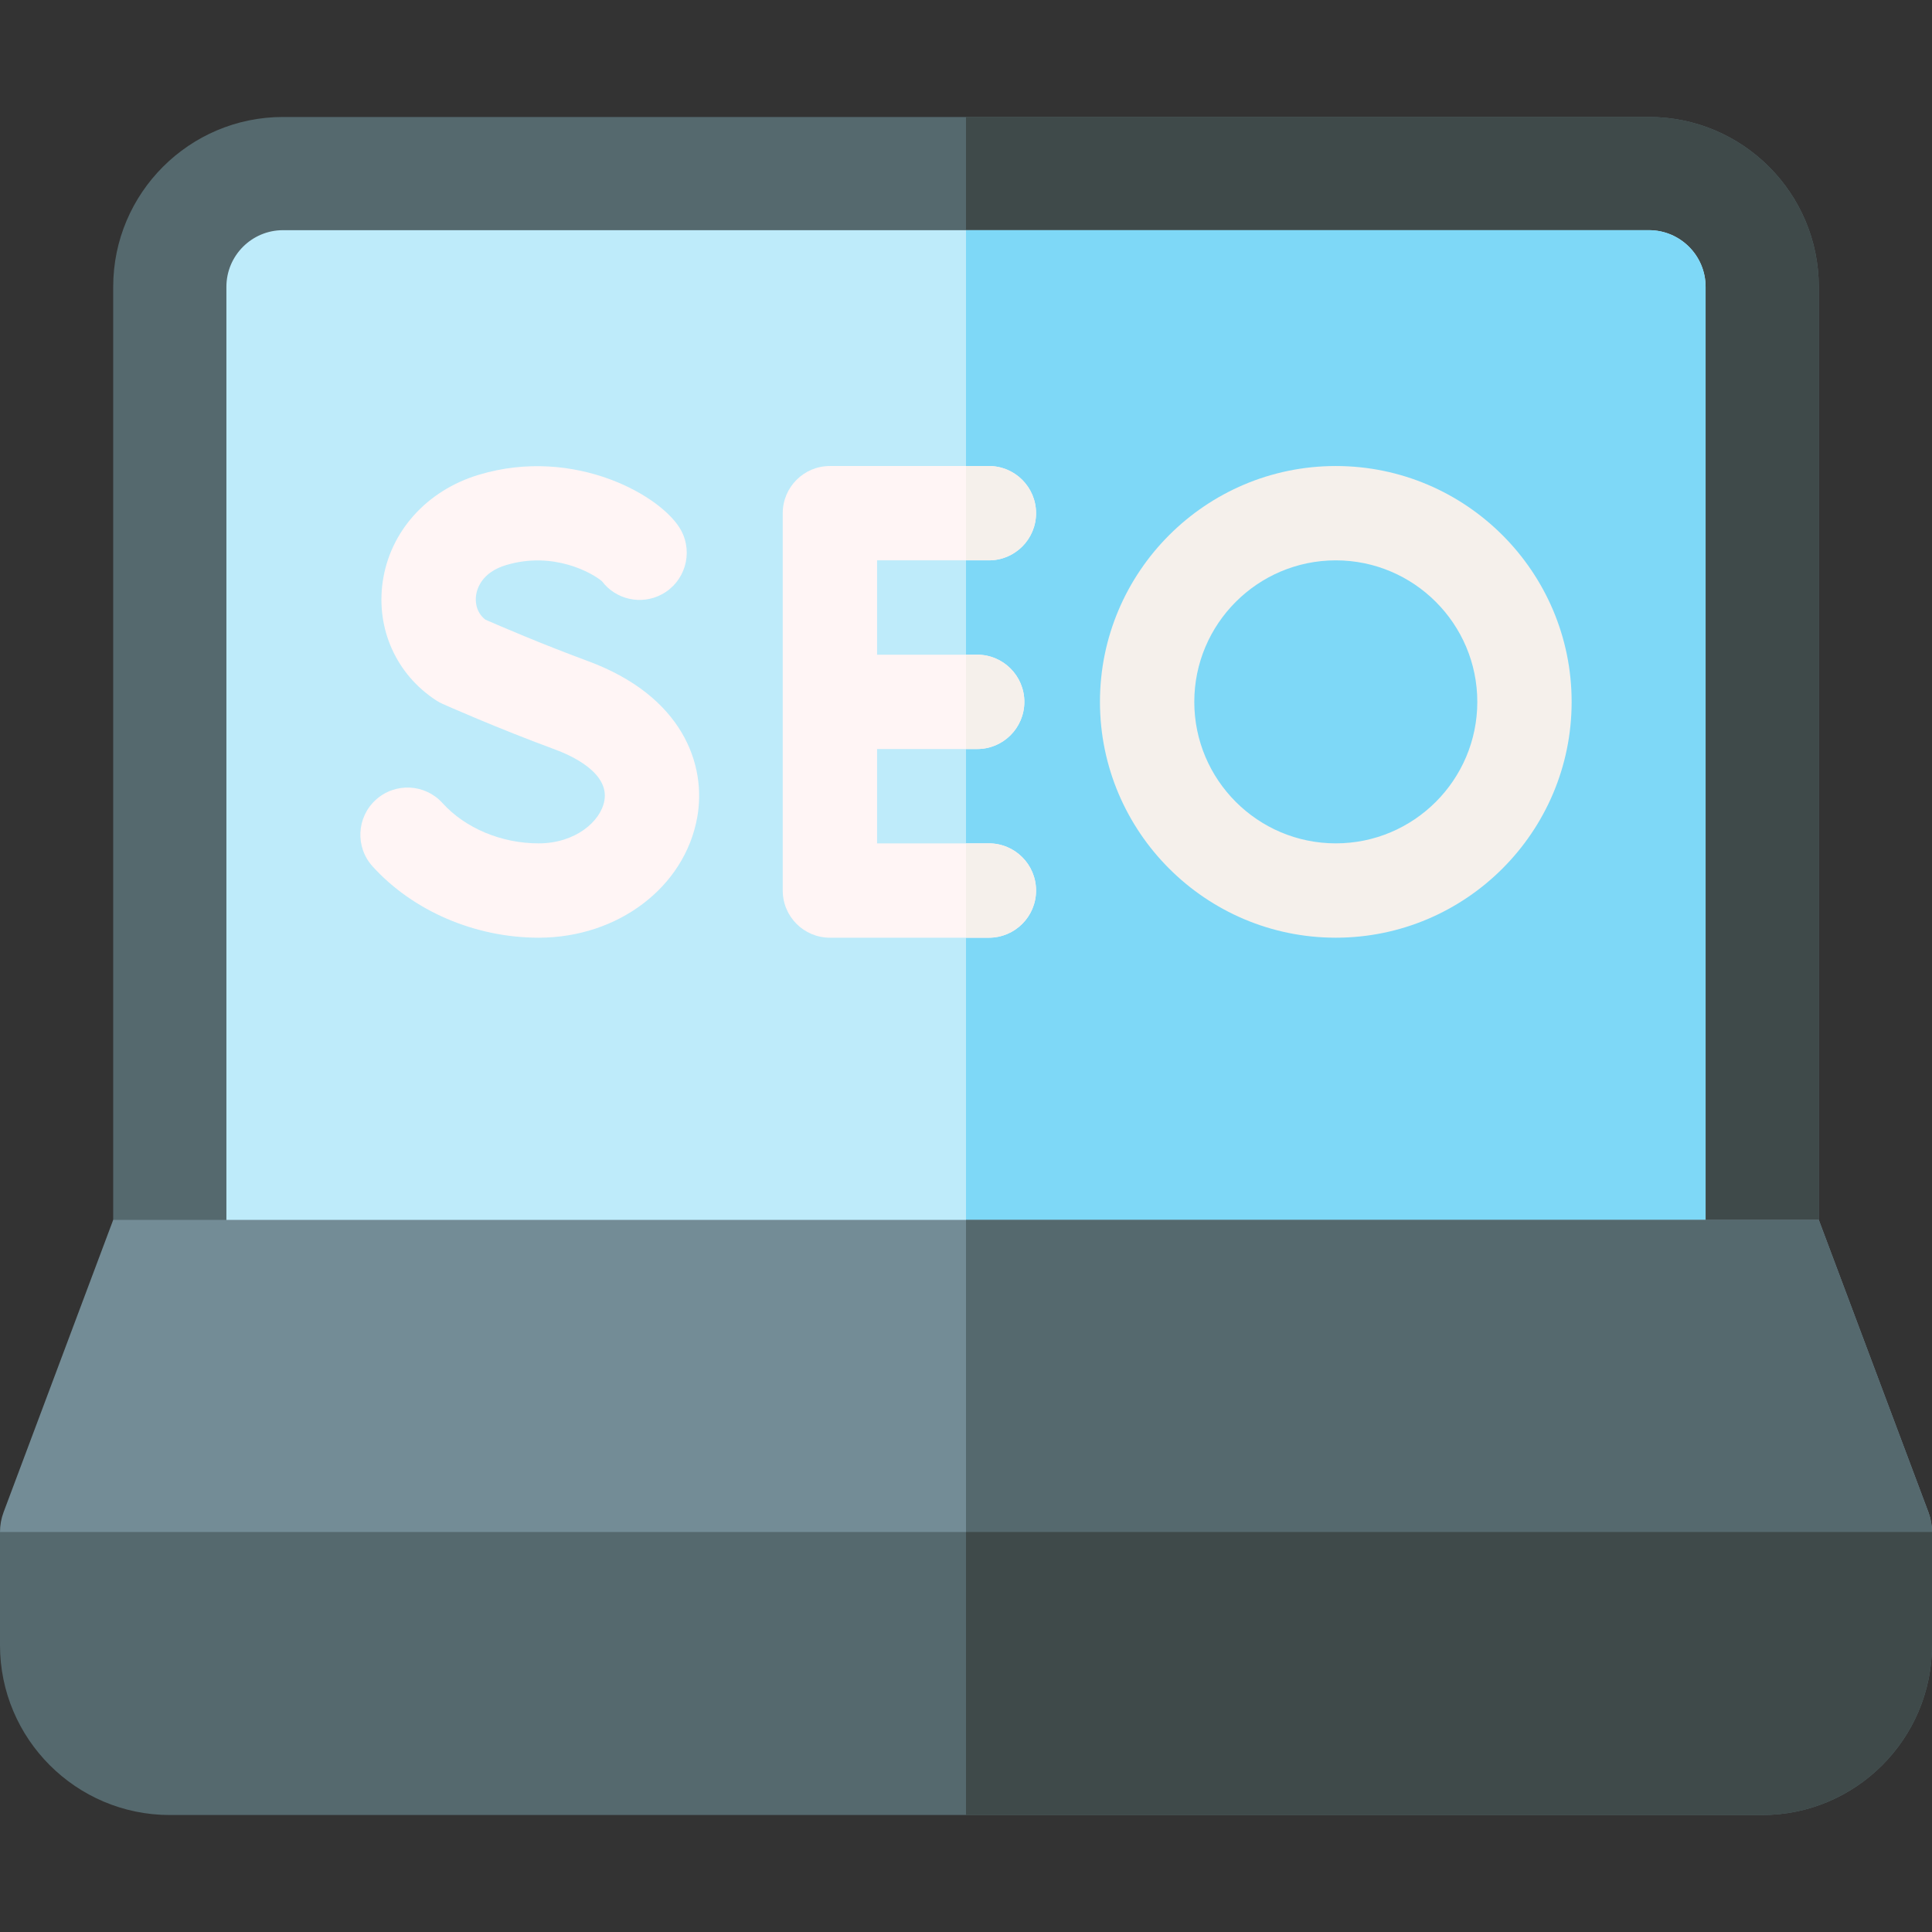 <svg id="Capa_1" enable-background="new 0 0 512 512" height="512" viewBox="0 0 512 512" width="512" xmlns="http://www.w3.org/2000/svg"><rect x="0" y="0" width="512" height="512" fill="#333333" stroke="none"/><g><g><g><path d="m467 341h-422c-8.284 0-15-6.716-15-15v-250c0-24.813 20.187-45 45-45h362c24.813 0 45 20.187 45 45v250c0 8.284-6.716 15-15 15z" fill="#55696e"/><path d="m437 31h-181v310h211c8.284 0 15-6.716 15-15v-250c0-24.813-20.187-45-45-45z" fill="#3f4a4a"/><g><path d="m60 341h392v-265c0-8.271-6.729-15-15-15h-362c-8.271 0-15 6.729-15 15z" fill="#beebfa"/></g><path d="m437 61h-181v280h196v-265c0-8.271-6.729-15-15-15z" fill="#7ed8f7"/></g><g><path d="m30 323.28-29.045 77.453c-.632 1.684-.955 3.468-.955 5.267 0 8.284 6.716 15 15 15h482c8.284 0 15-6.716 15-15 0-1.799-.323-3.583-.955-5.267l-29.045-77.453z" fill="#738c96"/></g><path d="m482 323.28h-226v97.72h241c8.284 0 15-6.716 15-15 0-1.799-.323-3.583-.955-5.267z" fill="#55696e"/><path d="m0 436c0 24.813 20.187 45 45 45h422c24.813 0 45-20.187 45-45v-30h-512z" fill="#55696e"/><path d="m256 481h211c24.813 0 45-20.187 45-45v-30h-256z" fill="#3f4a4a"/></g><g><g><path d="m262.068 223.5h-29.636v-25h26.529c6.903 0 12.5-5.596 12.5-12.5s-5.597-12.5-12.5-12.5h-26.529v-25h29.636c6.903 0 12.5-5.597 12.5-12.5s-5.597-12.5-12.5-12.5h-42.136c-6.903 0-12.5 5.597-12.5 12.5v100c0 6.903 5.597 12.5 12.5 12.5h42.136c6.903 0 12.5-5.597 12.5-12.5s-5.596-12.5-12.5-12.5z" fill="#fff5f5"/><g fill="#f5f0eb"><path d="m271.461 186c0-6.904-5.597-12.5-12.5-12.5h-2.961v25h2.961c6.903 0 12.5-5.596 12.5-12.5z"/><path d="m256 148.5h6.068c6.903 0 12.5-5.597 12.5-12.5s-5.597-12.5-12.5-12.5h-6.068z"/><path d="m274.568 236c0-6.903-5.597-12.5-12.5-12.5h-6.068v25h6.068c6.904 0 12.5-5.597 12.5-12.5z"/></g><g><path d="m354 248.5c-34.463 0-62.5-28.038-62.5-62.5s28.037-62.5 62.5-62.5 62.5 28.038 62.5 62.5-28.037 62.5-62.5 62.5zm0-100c-20.678 0-37.5 16.822-37.5 37.5s16.822 37.5 37.5 37.5 37.5-16.822 37.5-37.5-16.822-37.5-37.5-37.5z" fill="#f5f0eb"/></g><g><g><path d="m142.769 248.5c-16.849 0-33.309-7.064-44.032-18.896-4.636-5.115-4.247-13.021.869-17.656 5.116-4.636 13.021-4.246 17.656.869 6.062 6.689 15.597 10.684 25.506 10.684 9.627 0 16.407-5.756 17.401-11.321 1.321-7.396-8.695-11.941-13.063-13.552-15.475-5.708-29.216-11.825-29.793-12.082-.602-.269-1.182-.584-1.734-.944-10.53-6.864-15.955-18.904-14.159-31.419 1.915-13.338 11.667-24.204 25.452-28.356 25.5-7.682 48.813 5.726 53.646 14.766 3.254 6.088.956 13.662-5.132 16.917-5.503 2.941-12.218 1.347-15.862-3.481-2.517-2.132-12.791-8.074-25.44-4.264-6.388 1.924-7.664 6.215-7.916 7.971-.181 1.262-.272 4.29 2.429 6.464 3.505 1.535 14.911 6.456 27.161 10.975 25.189 9.292 31.508 27.479 29.022 41.401-3.302 18.497-20.971 31.924-42.011 31.924zm15.701-96.125c.002.003.003.006.005.009-.002-.003-.003-.006-.005-.009z" fill="#fff5f5"/></g></g></g></g></g></svg>